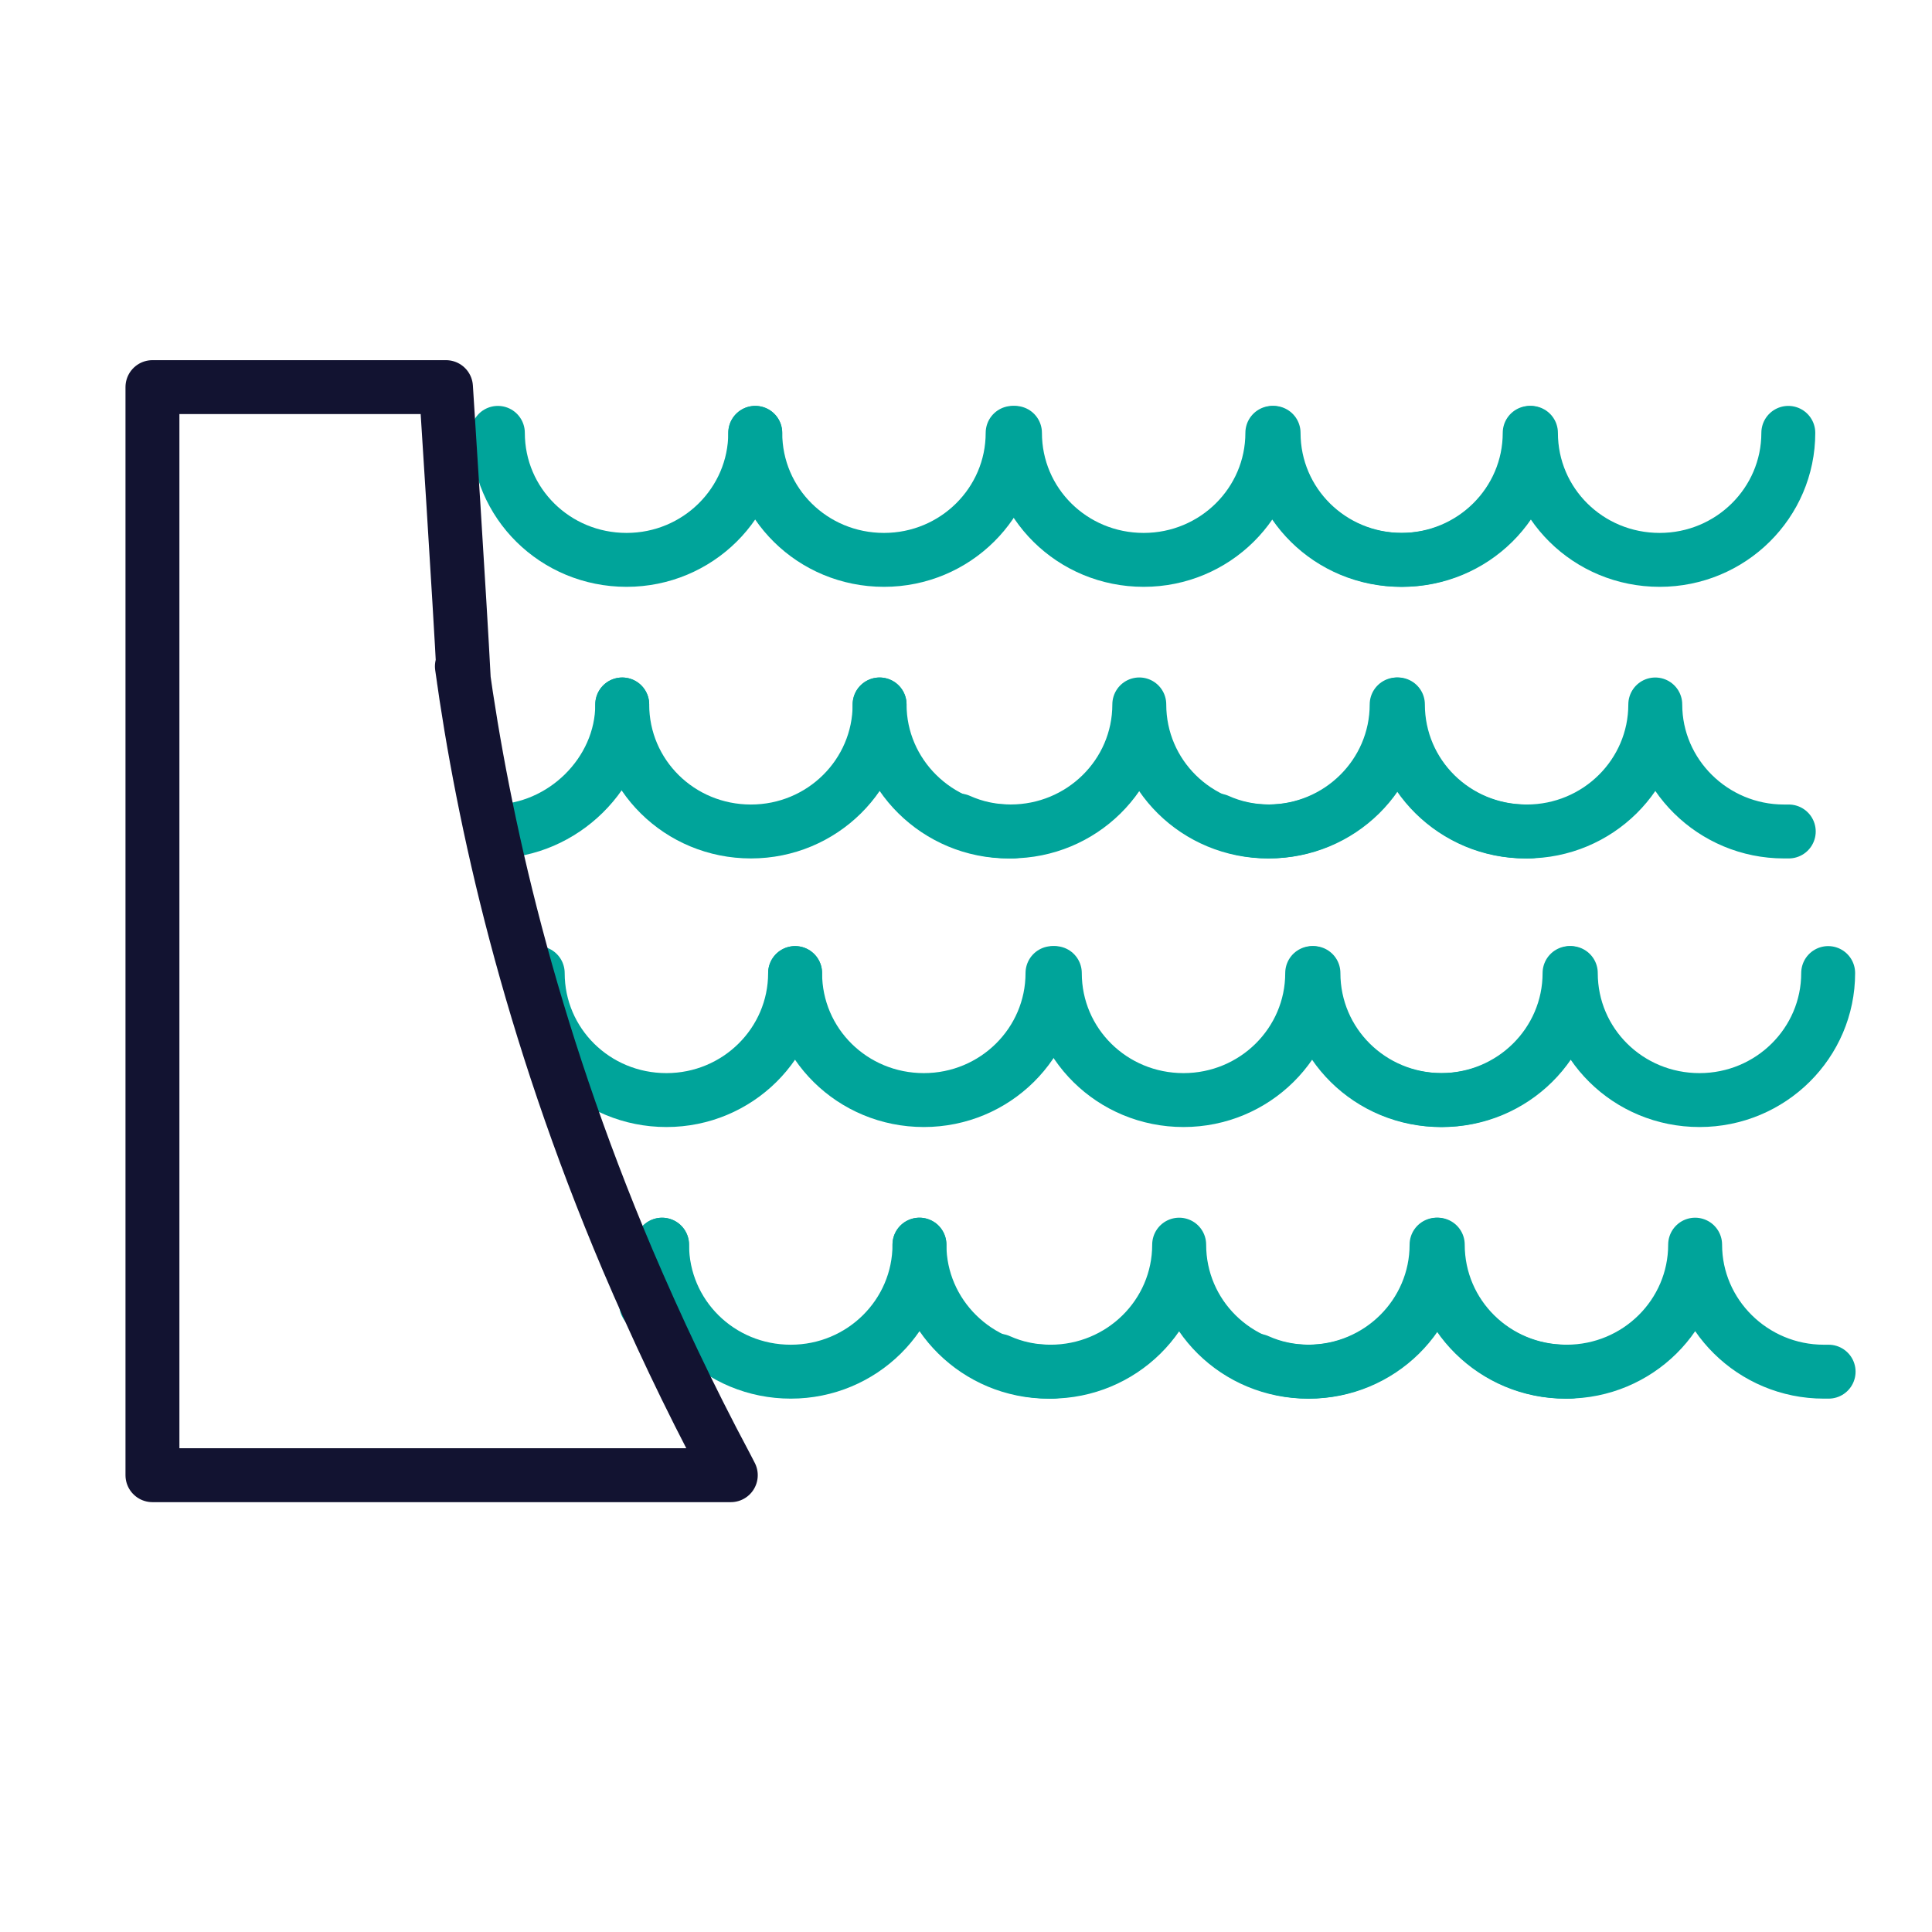 <?xml version="1.0" encoding="UTF-8"?>
<svg id="Layer_1" data-name="Layer 1" xmlns="http://www.w3.org/2000/svg" viewBox="0 0 430 430">
  <defs>
    <style>
      .cls-1 {
        stroke: #121331;
      }

      .cls-1, .cls-2 {
        fill: none;
        stroke-linecap: round;
        stroke-linejoin: round;
        stroke-width: 12px;
      }

      .cls-2 {
        stroke: #00a49a;
      }
    </style>
  </defs>
  <path class="cls-2" d="M176.96,216.57c0,15.56-12.77,28.27-28.64,28.27s-28.64-12.6-28.64-28.27"/>
  <path class="cls-2" d="M234.25,216.57c0,15.56-12.77,28.27-28.64,28.27s-28.64-12.6-28.64-28.27"/>
  <path class="cls-2" d="M143.82,290.31c2.25-4.06,3.53-8.65,3.53-13.28"/>
  <path class="cls-2" d="M204.64,277.02c0,15.56-12.77,28.27-28.64,28.27s-28.64-12.6-28.64-28.27"/>
  <path class="cls-2" d="M204.64,277.02c0,15.56,12.87,28.27,28.64,28.27h1.07"/>
  <path class="cls-2" d="M292.05,216.57c0,15.56-12.77,28.27-28.64,28.27s-28.64-12.6-28.64-28.27M349.33,216.57c0,15.56-12.77,28.27-28.64,28.27s-28.64-12.6-28.64-28.27M222.32,302.86c3.54,1.59,7.4,2.43,11.48,2.43,15.77,0,28.64-12.6,28.64-28.27M319.73,277.02c0,15.56-12.77,28.27-28.64,28.27s-28.64-12.6-28.64-28.27M319.73,277.02c0,15.56,12.87,28.27,28.64,28.27h1.07"/>
  <path class="cls-2" d="M349.61,216.57c0,15.56-12.77,28.27-28.64,28.27s-28.64-12.6-28.64-28.27M406.89,216.57c0,15.56-12.77,28.27-28.64,28.27s-28.64-12.6-28.64-28.27M279.88,302.86c3.54,1.59,7.4,2.43,11.48,2.43,15.77,0,28.64-12.6,28.64-28.27M377.28,277.02c0,15.56-12.77,28.27-28.64,28.27s-28.64-12.6-28.64-28.27M377.28,277.02c0,15.56,12.87,28.27,28.64,28.27h1.07"/>
  <path class="cls-2" d="M168.09,96.34c0,15.56-12.77,28.27-28.64,28.27s-28.64-12.6-28.64-28.27"/>
  <path class="cls-2" d="M225.38,96.34c0,15.56-12.77,28.27-28.64,28.27s-28.64-12.6-28.64-28.27"/>
  <path class="cls-2" d="M109.88,185.06c15.38-.08,28.62-13.07,28.61-28.27"/>
  <path class="cls-2" d="M195.77,156.79c0,15.56-12.77,28.27-28.64,28.27s-28.64-12.6-28.64-28.27"/>
  <path class="cls-2" d="M195.77,156.79c0,15.56,12.87,28.27,28.64,28.27h1.07"/>
  <path class="cls-2" d="M283.18,96.34c0,15.56-12.77,28.27-28.64,28.27s-28.64-12.6-28.64-28.27M340.46,96.34c0,15.56-12.77,28.27-28.64,28.27s-28.64-12.6-28.64-28.27M213.45,182.62c3.54,1.59,7.4,2.43,11.48,2.43,15.77,0,28.64-12.6,28.64-28.27M310.85,156.79c0,15.56-12.77,28.27-28.64,28.27s-28.64-12.6-28.64-28.27M310.85,156.79c0,15.56,12.87,28.27,28.64,28.27h1.07"/>
  <path class="cls-2" d="M340.74,96.34c0,15.56-12.77,28.27-28.64,28.27s-28.64-12.6-28.64-28.27M398.02,96.34c0,15.56-12.77,28.27-28.64,28.27s-28.64-12.6-28.64-28.27M271.01,182.62c3.54,1.59,7.4,2.43,11.48,2.43,15.77,0,28.64-12.6,28.64-28.27M368.41,156.79c0,15.56-12.77,28.27-28.64,28.27s-28.64-12.6-28.64-28.27M368.41,156.79c0,15.56,12.87,28.27,28.64,28.27h1.07"/>
  <path class="cls-1" d="M102.8,148.3c4.72,34.22,14.91,80.28,36.9,132.14,6.33,14.83,13.52,30.16,21.88,45.82.32.66.75,1.41,1.07,2.07H33.93V86.16h65.33s3.11,48.27,3.97,65.17"/>
</svg>